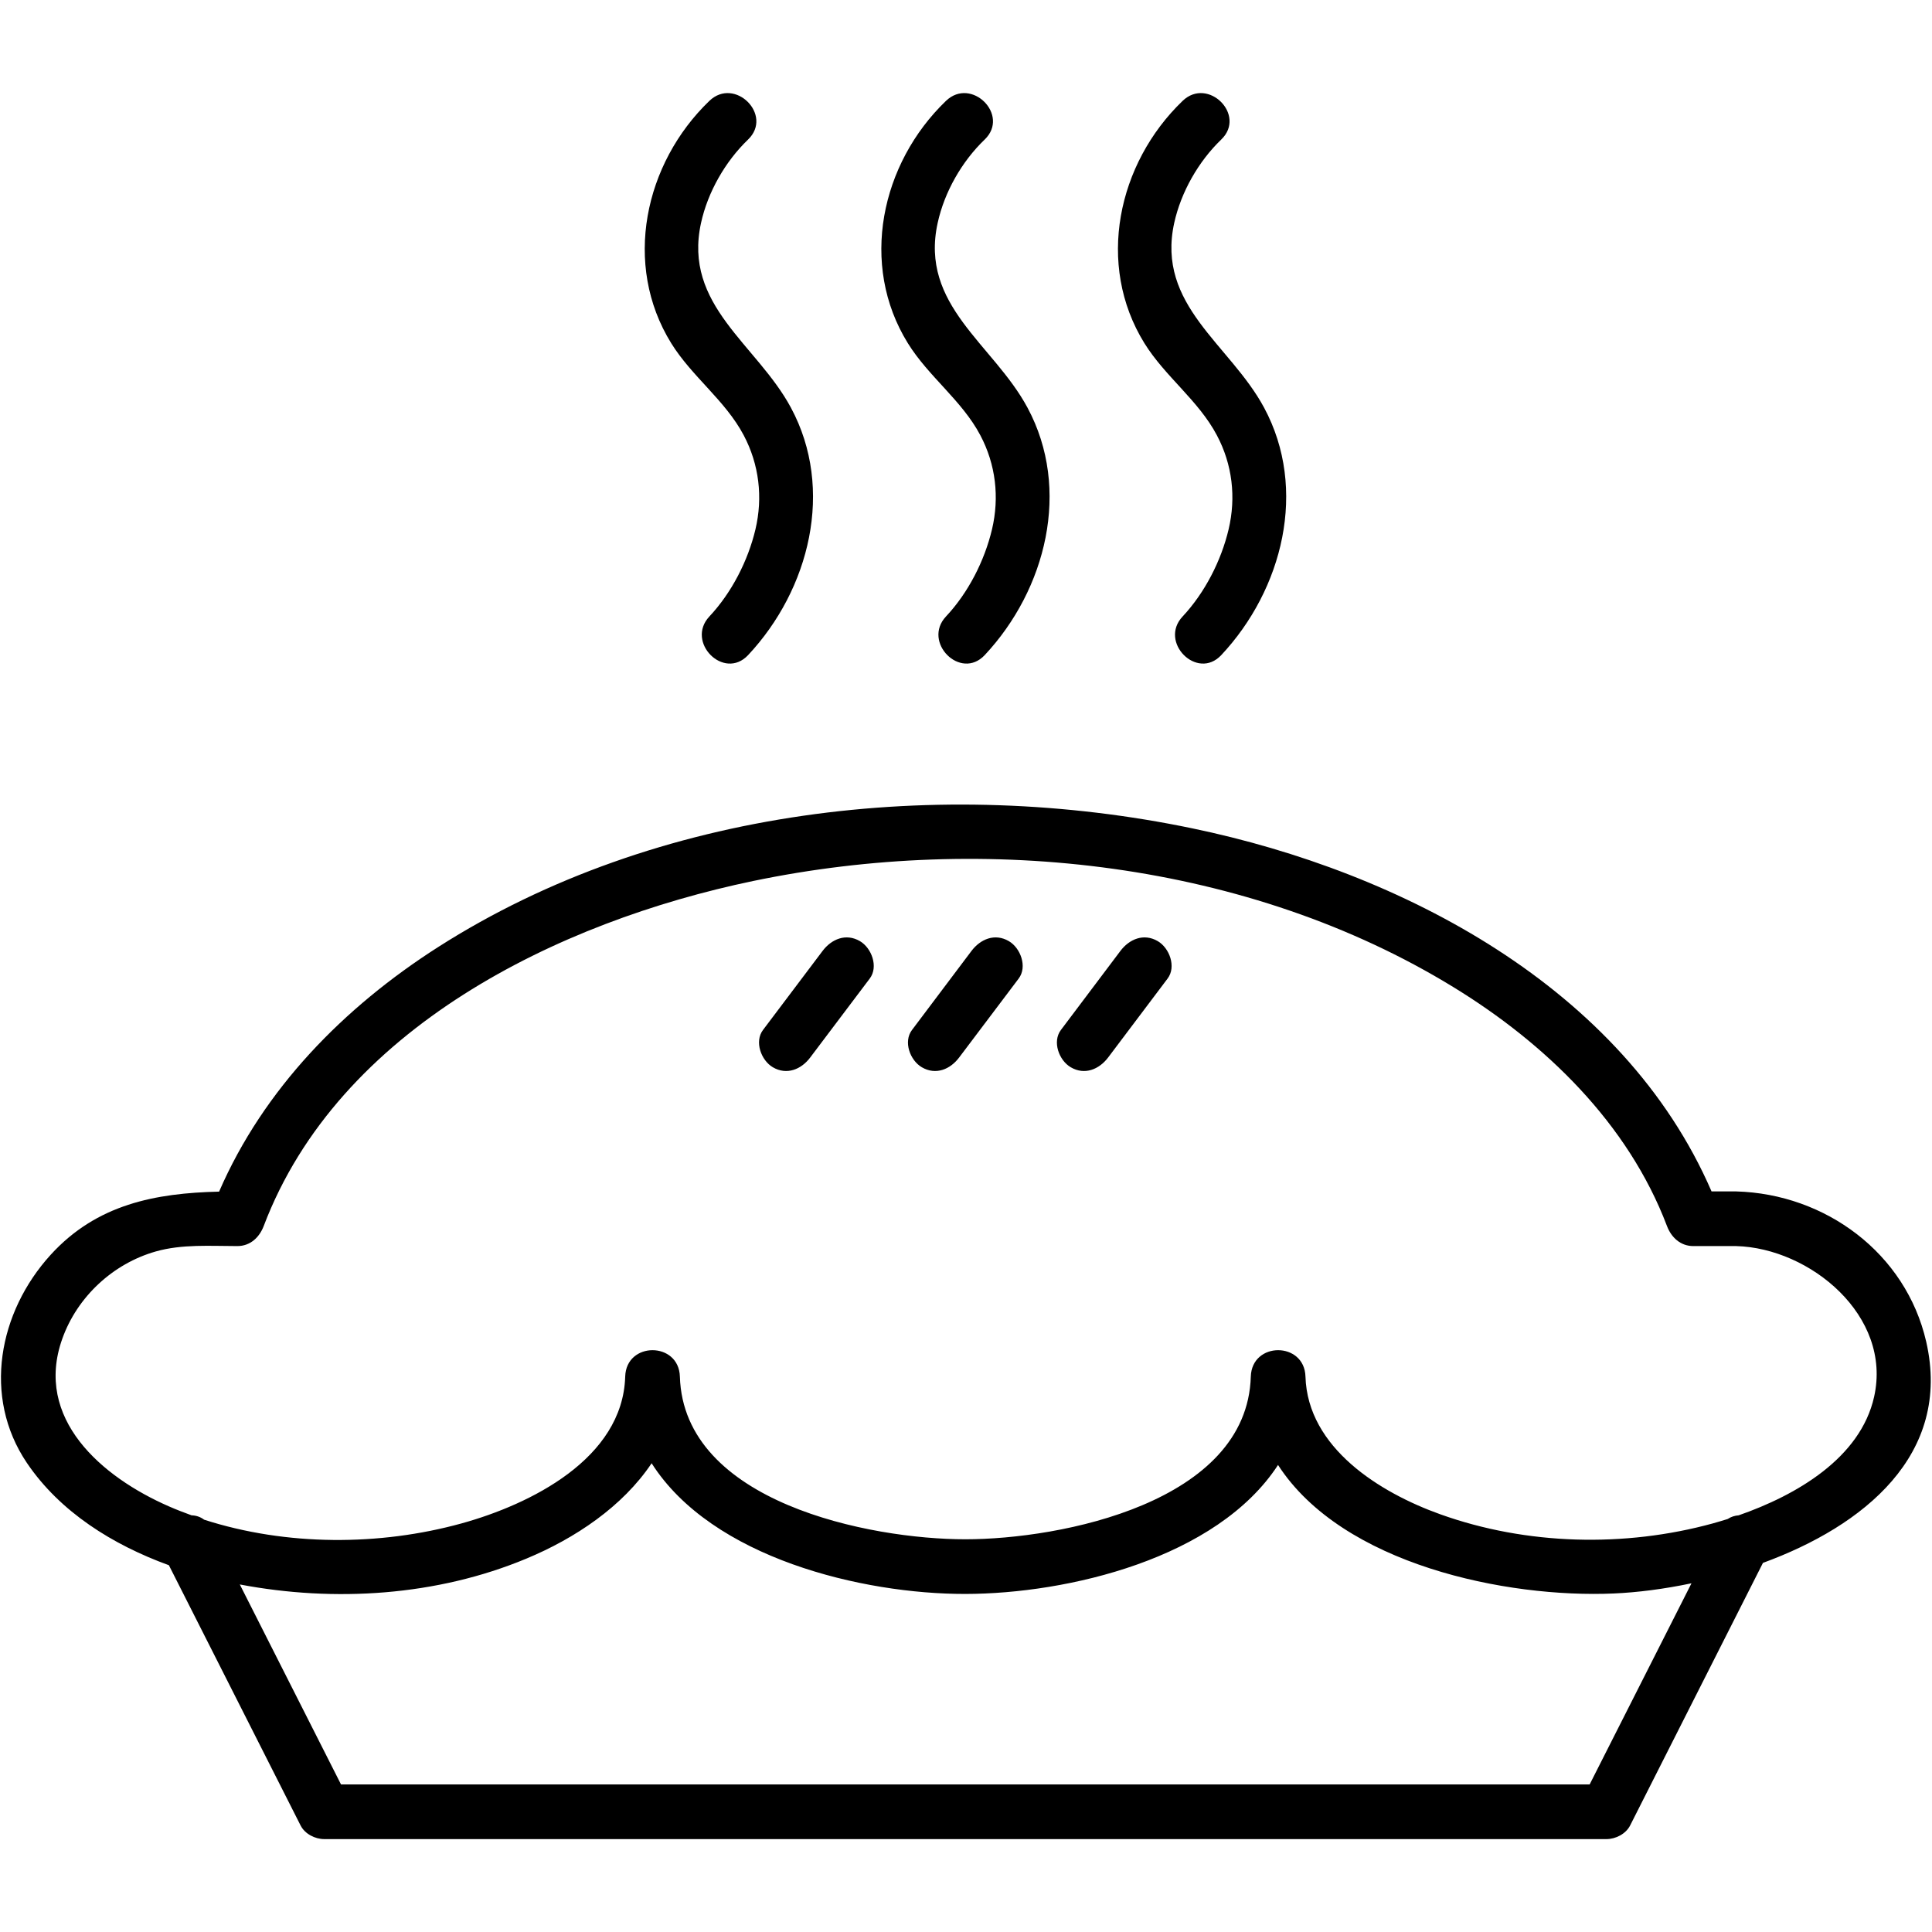 <svg xmlns="http://www.w3.org/2000/svg" xmlns:xlink="http://www.w3.org/1999/xlink" width="500" zoomAndPan="magnify" viewBox="0 0 375 375" height="500" preserveAspectRatio="xMidYMid meet" version="1.0"><defs><clipPath id="3889358b7b"><path d="M 0.188 18.066 L 374.762 18.066 L 374.762 356.969 L 0.188 356.969 Z M 0.188 18.066 " clip-rule="nonzero"/></clipPath></defs><g clip-path="url(#3889358b7b)"><path fill="#000000" d="M 336.992 241.863 L 328.672 241.863 C 326.184 241.863 324.395 240.18 323.559 237.969 C 315.996 218.031 299.953 202.52 282.07 191.578 C 242.344 167.242 191.289 161.613 146.168 171.004 C 108.398 178.875 65.75 199.566 51.188 237.969 C 50.348 240.168 48.586 241.863 46.07 241.863 C 40.797 241.863 35.355 241.453 30.227 242.91 C 21.93 245.27 14.992 251.707 12.09 259.852 C 6.547 275.379 19.754 286.691 32.762 292.375 C 34.211 293.012 35.691 293.582 37.188 294.125 C 38.043 294.148 38.887 294.414 39.625 294.973 C 55.586 300.109 73.676 300.086 89.605 295.688 C 102.91 292.004 120.879 283.156 121.352 267.191 C 121.551 260.355 131.762 260.371 131.965 267.191 C 132.684 291.621 168.797 298.773 187.367 298.773 C 205.953 298.773 242.066 291.621 242.781 267.191 C 242.992 260.355 253.191 260.371 253.391 267.191 C 253.801 281.062 267.895 289.75 279.566 293.926 C 296.312 299.926 315.348 300.391 332.477 295.688 C 333.402 295.422 334.371 295.145 335.336 294.84 C 336 294.402 336.727 294.176 337.469 294.125 C 348.664 290.23 361.117 283.008 363.766 271.113 C 367.289 255.375 351.312 242.246 336.992 241.863 Z M 328.316 307.316 C 322.965 308.441 317.812 309.094 313.242 309.293 C 292.441 310.207 260.559 303.699 248.066 284.348 C 236.223 302.523 207.211 309.355 187.367 309.383 C 167.418 309.41 138.195 302.43 126.48 284.016 C 120.855 292.426 111.617 298.602 102.148 302.535 C 84.793 309.77 64.941 311.039 46.547 307.543 C 53.094 320.484 59.645 333.414 66.188 346.355 L 308.551 346.355 C 315.137 333.348 321.719 320.324 328.316 307.316 Z M 342.188 303.355 L 316.395 354.344 C 315.559 355.973 313.586 356.969 311.809 356.969 L 62.938 356.969 C 61.16 356.969 59.188 355.973 58.355 354.344 C 49.832 337.492 41.309 320.645 32.781 303.809 C 21.891 299.848 11.664 293.488 5.211 283.938 C -3.445 271.113 -0.27 254.66 9.816 243.574 C 18.789 233.715 30.18 231.586 42.527 231.293 C 51.191 211.328 66.754 195.512 85.035 183.828 C 127.488 156.711 182.742 150.656 231.402 160.777 C 271.965 169.203 315.043 191.617 332.211 231.254 L 336.992 231.254 C 354.293 231.73 369.914 243.203 373.875 260.422 C 378.906 282.387 361.699 296.215 342.188 303.355 Z M 215.094 205.25 C 218.934 200.148 222.789 195.035 226.633 189.934 C 228.355 187.645 226.988 184 224.723 182.676 C 222.008 181.086 219.199 182.277 217.465 184.582 C 213.625 189.684 209.77 194.797 205.926 199.91 C 204.203 202.188 205.555 205.832 207.836 207.156 C 210.551 208.746 213.359 207.555 215.094 205.25 Z M 186.176 205.25 C 190.031 200.148 193.871 195.035 197.727 189.934 C 199.449 187.645 198.086 184 195.82 182.676 C 193.102 181.086 190.297 182.277 188.559 184.582 C 184.719 189.684 180.863 194.797 177.023 199.91 C 175.285 202.188 176.652 205.832 178.93 207.156 C 181.645 208.746 184.453 207.555 186.176 205.25 Z M 157.27 205.25 C 161.125 200.148 164.965 195.035 168.82 189.934 C 170.543 187.645 169.18 184 166.914 182.676 C 164.199 181.086 161.391 182.277 159.656 184.582 C 155.812 189.684 151.957 194.797 148.102 199.91 C 146.383 202.188 147.746 205.832 150.012 207.156 C 152.727 208.746 155.547 207.555 157.27 205.25 Z M 229.547 19.578 C 216.91 31.723 212.684 51.355 222.129 66.617 C 226.168 73.125 232.605 77.699 236.195 84.484 C 239.203 90.148 239.945 96.523 238.473 102.746 C 237.031 108.84 233.852 115.055 229.547 119.656 C 224.871 124.633 232.367 132.152 237.043 127.16 C 248.98 114.43 253.883 94.961 245.363 79.133 C 238.727 66.797 224.395 59.297 227.918 43.254 C 229.242 37.273 232.621 31.336 237.043 27.082 C 241.984 22.34 234.473 14.844 229.547 19.578 Z M 183.617 19.578 C 170.98 31.723 166.754 51.355 176.215 66.617 C 180.242 73.125 186.691 77.699 190.281 84.484 C 193.277 90.148 194.016 96.523 192.547 102.746 C 191.102 108.84 187.938 115.055 183.617 119.656 C 178.957 124.633 186.441 132.152 191.129 127.16 C 203.051 114.43 207.953 94.961 199.438 79.133 C 192.812 66.797 178.465 59.297 182.004 43.254 C 183.312 37.273 186.691 31.336 191.129 27.082 C 196.059 22.34 188.547 14.844 183.617 19.578 Z M 137.691 19.578 C 142.617 14.844 150.129 22.34 145.203 27.082 C 140.777 31.336 137.387 37.277 136.074 43.254 C 132.539 59.297 146.883 66.797 153.52 79.133 C 162.039 94.961 157.137 114.43 145.203 127.16 C 140.512 132.152 133.027 124.633 137.691 119.656 C 142.008 115.055 145.188 108.84 146.633 102.746 C 148.102 96.523 147.348 90.148 144.355 84.484 C 140.766 77.699 134.312 73.125 130.281 66.617 C 120.832 51.355 125.062 31.723 137.691 19.578 " fill-opacity="1" fill-rule="nonzero"/></g></svg>